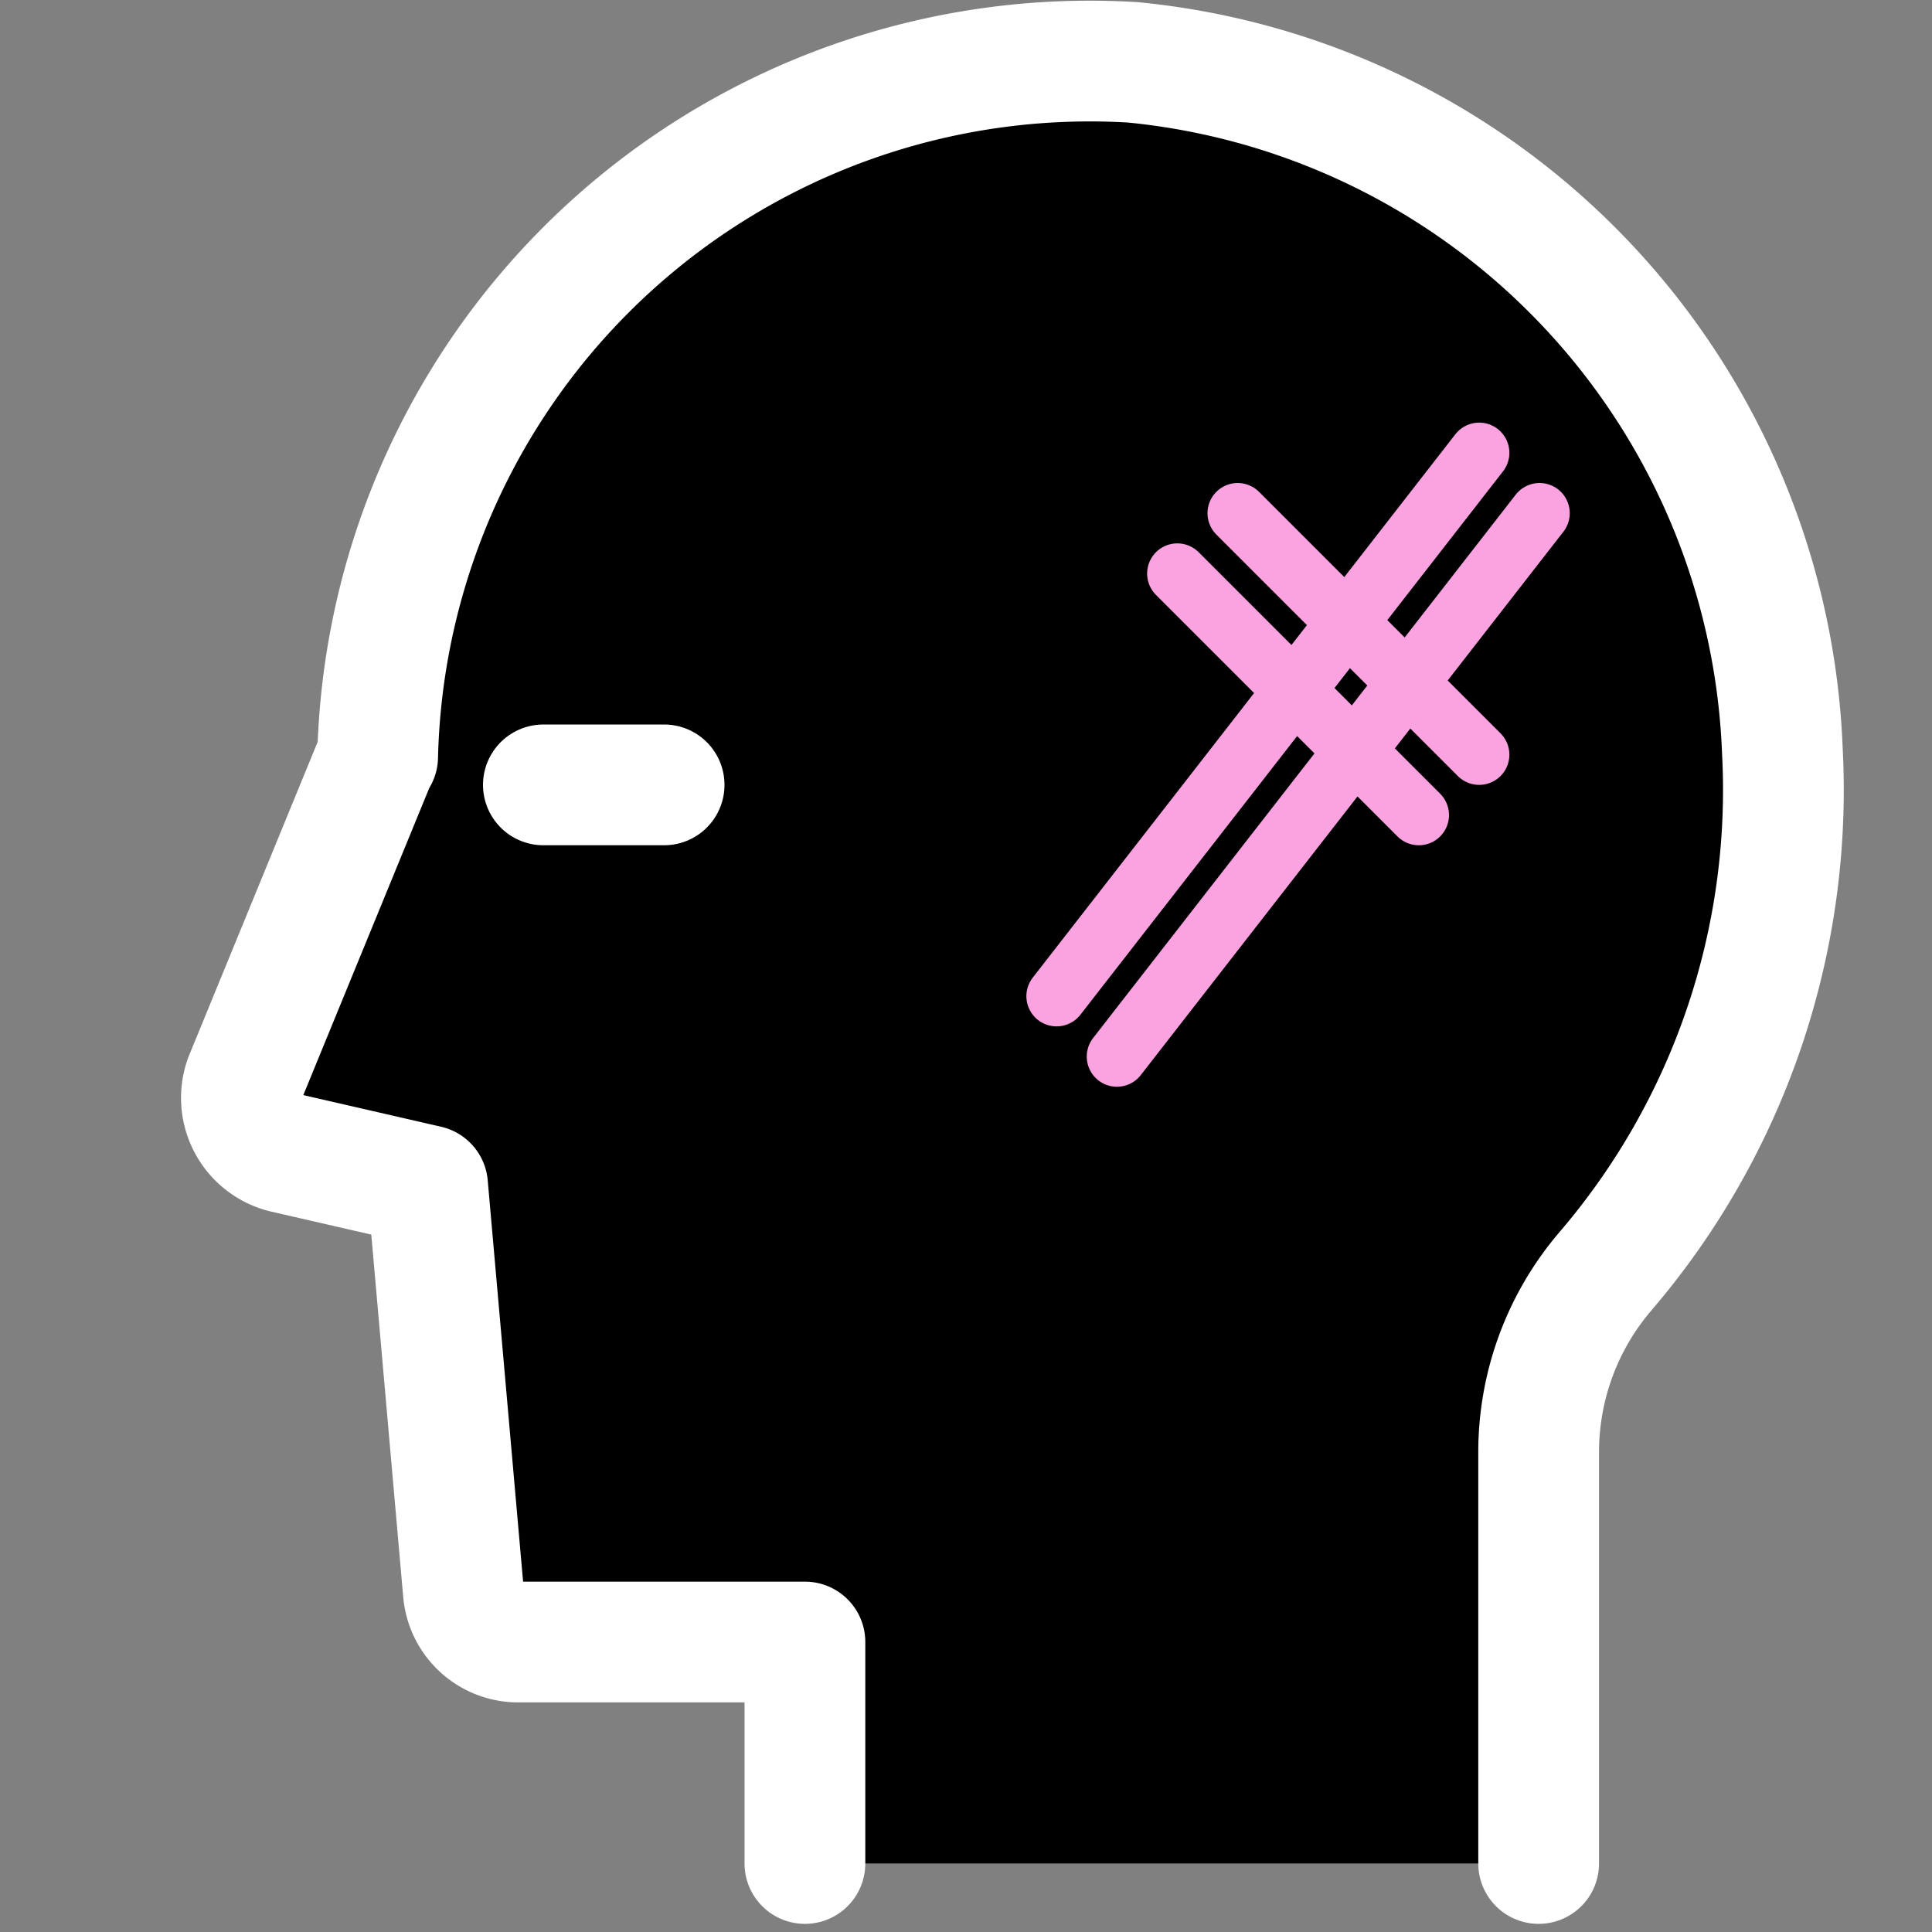 <svg
    xmlns="http://www.w3.org/2000/svg"
    viewBox="0 0 32 32"
    width="60"
    height="60"
>
    <rect x="0" y="0" width="32" height="32" fill="#808080" stroke="none"/>
    <path
    fill="#000"
    stroke="#fff"
    stroke-linecap="round"
    stroke-linejoin="round"
    stroke-width="2"
    d="M25.485 30.865h0v-6.811h0a4.606 4.606 0 0 1 1.108-3 12.252 12.252 0 0 0 2.929-8.607A11.921 11.921 0 0 0 18.768 1.033a11.8 11.8 0 0 0-12.513 11.5h-.013L4.053 17.87a.935.935 0 0 0 .652 1.221l2.377.546.593 6.729a.911.911 0 0 0 .894.831h4.763v3.668"
    ></path>
    <path
    fill="none"
    stroke="#fff"
    stroke-linecap="round"
    stroke-linejoin="round"
    stroke-width="2"
    d="M9 13h2"
    ></path>
    <path
    fill="none"
    stroke="#FBA3E1"
    stroke-linecap="round"
    stroke-linejoin="round"
    d="m24.5 7.5-7 9M25.5 8.5l-7 9M20.5 8.5l4 4M19.5 9.5l4 4"
    ></path>
</svg>